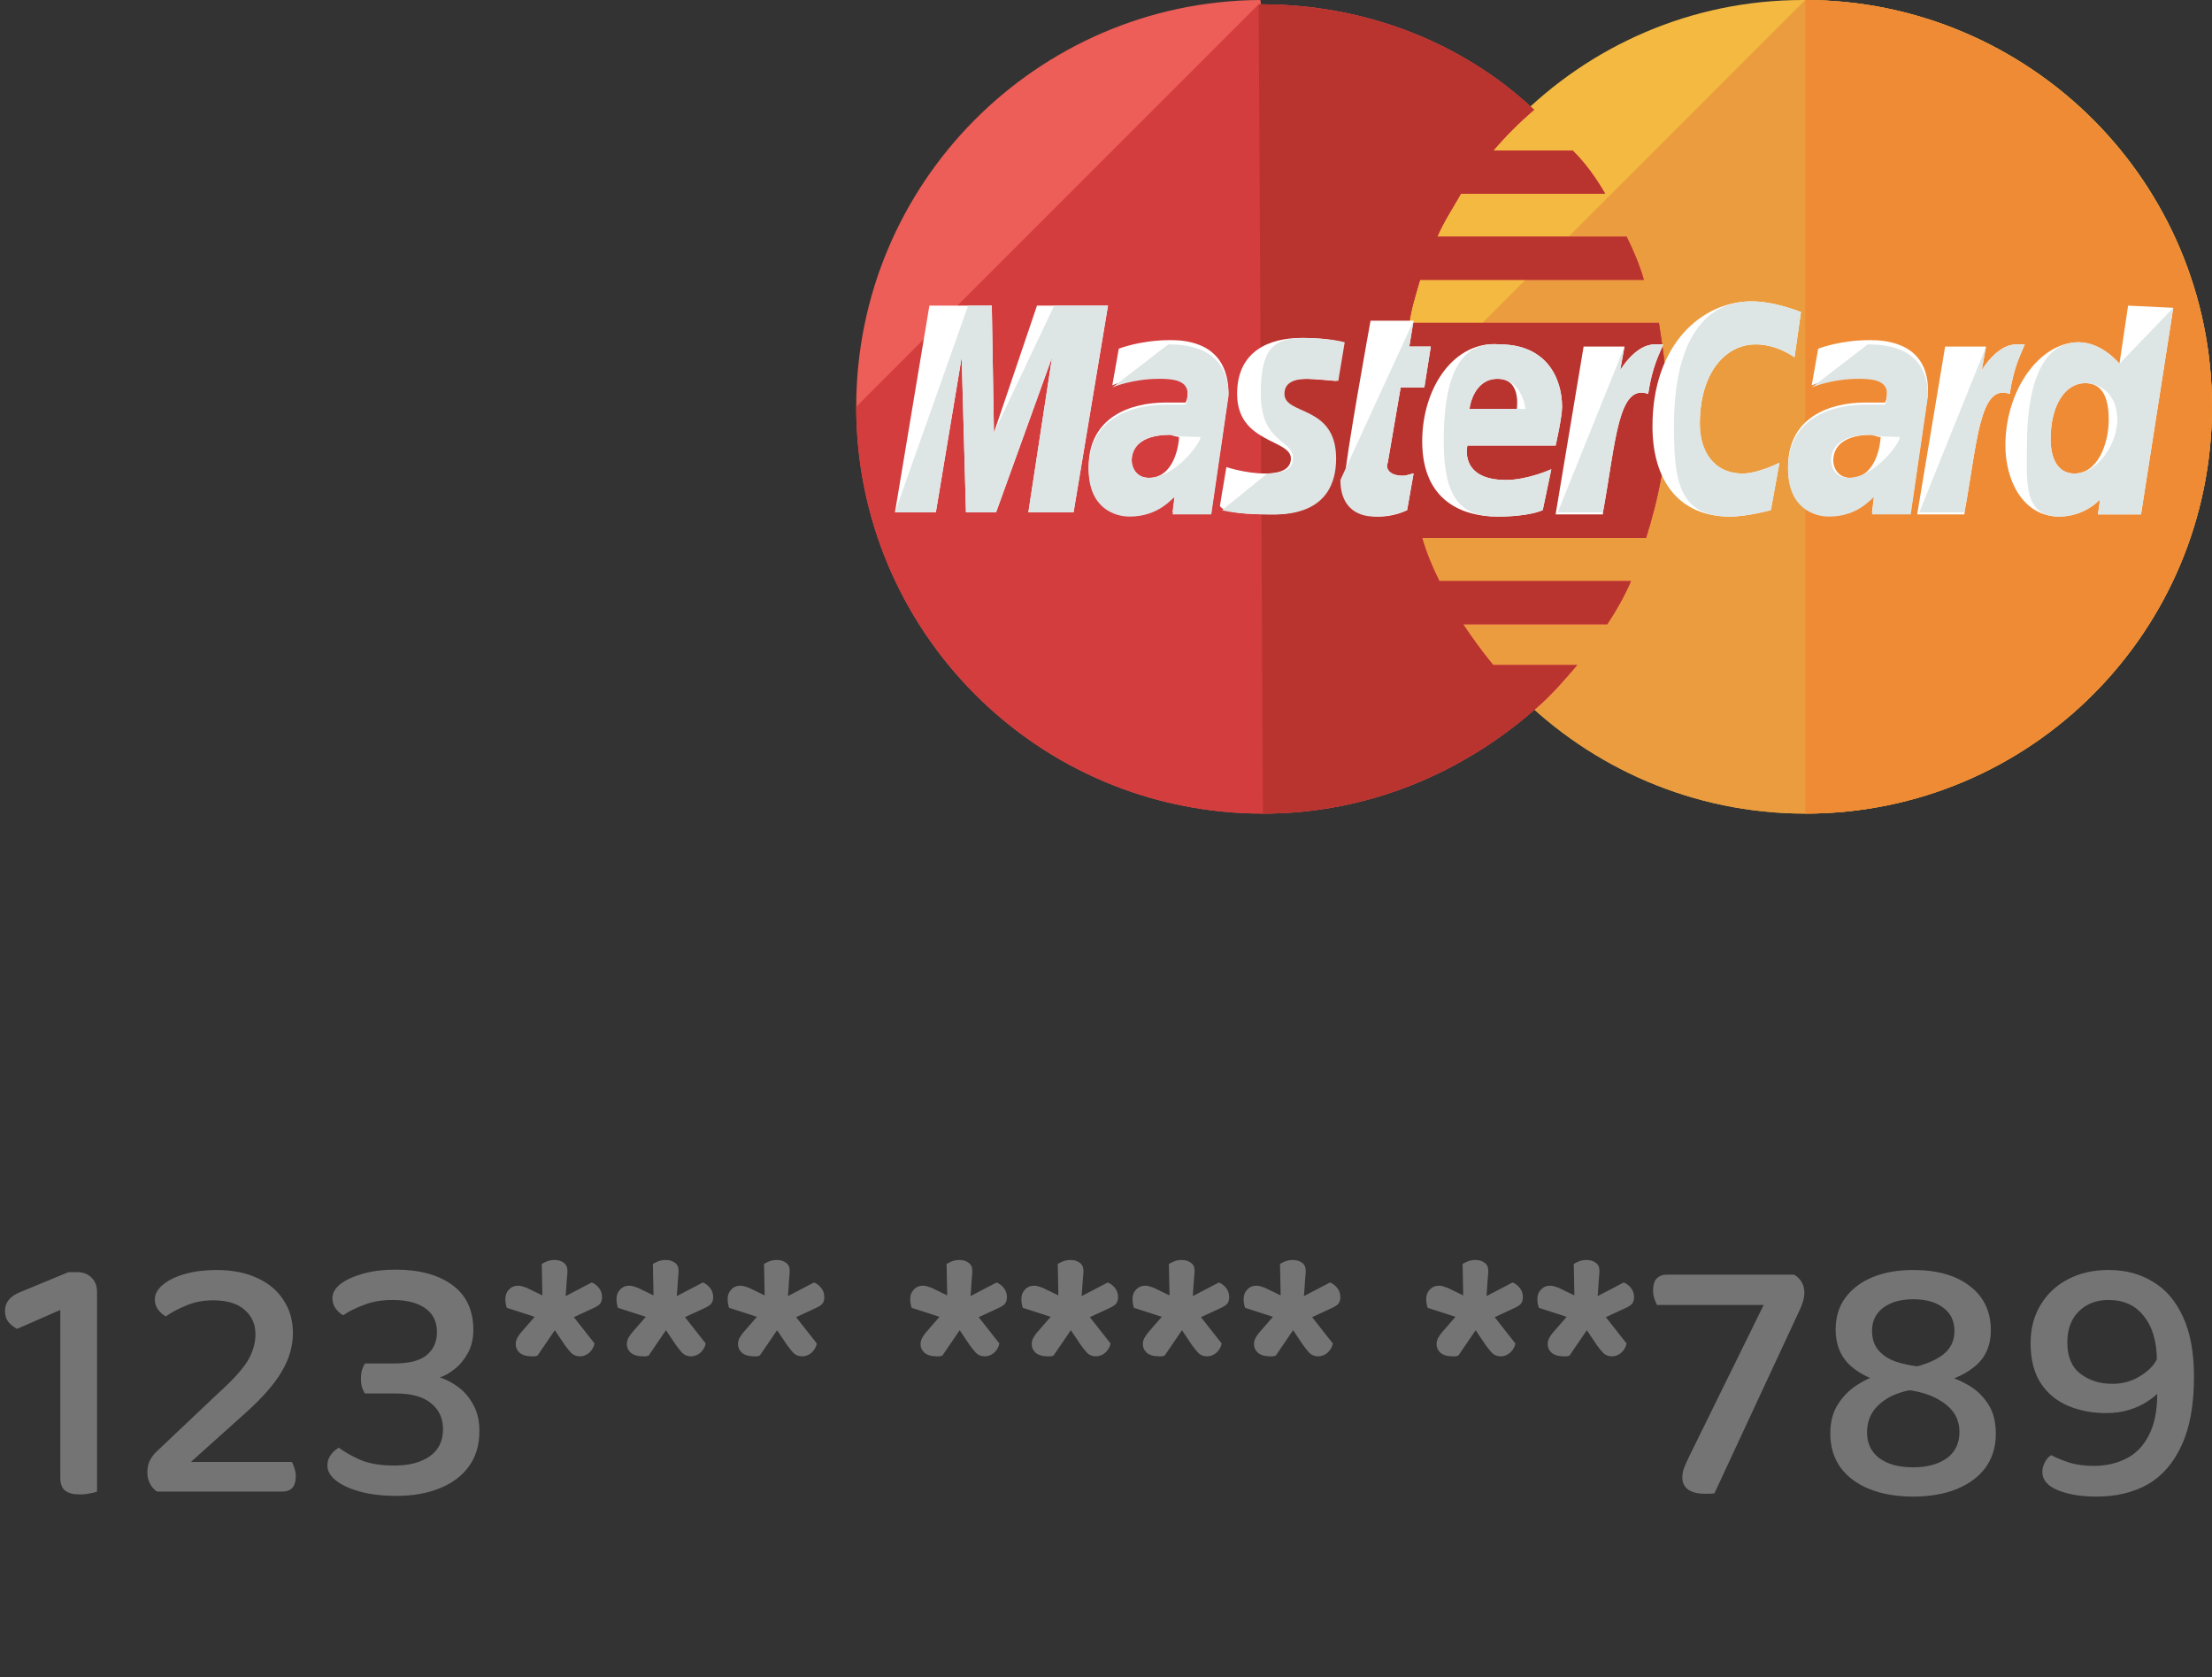 <svg width="62" height="47" viewBox="0 0 62 47" fill="none" xmlns="http://www.w3.org/2000/svg">
    <rect x="0" y="0" width="62" height="47" fill="#333333" stroke="none"/>
    <path d="M62 11.4C62 17.673 56.933 22.8 50.6 22.8C44.327 22.8 39.2 17.673 39.2 11.4C39.2 5.127 44.266 0 50.539 0C56.933 0 62 5.127 62 11.4Z" fill="#F4B940"/>
    <path d="M50.6 0C56.873 0 62 5.127 62 11.4C62 17.673 56.933 22.8 50.6 22.8C44.327 22.8 39.2 17.673 39.2 11.4" fill="#EA9C3F"/>
    <path d="M50.6 0C56.873 0 62 5.127 62 11.4C62 17.673 56.933 22.8 50.6 22.8" fill="#EF8B34"/>
    <path d="M35.278 0C29.066 0.06 23.999 5.127 23.999 11.4C23.999 17.673 29.066 22.8 35.399 22.8C38.354 22.8 41.008 21.654 43.059 19.845C43.481 19.483 43.843 19.06 44.205 18.638H41.853C41.551 18.276 41.25 17.854 41.008 17.492H45.05C45.291 17.13 45.532 16.708 45.713 16.286H40.345C40.164 15.924 39.983 15.502 39.862 15.079H46.135C46.497 13.933 46.739 12.727 46.739 11.46C46.739 10.616 46.618 9.832 46.497 9.048H39.5C39.561 8.625 39.681 8.264 39.802 7.841H46.075C45.954 7.419 45.773 6.997 45.593 6.635H40.285C40.465 6.213 40.707 5.851 40.948 5.429H44.989C44.748 5.006 44.447 4.584 44.085 4.222H41.853C42.215 3.8 42.577 3.438 42.999 3.076C41.008 1.206 38.294 0.121 35.339 0.121C35.339 0 35.339 0 35.278 0Z" fill="#EC5E57"/>
    <path d="M23.999 11.4C23.999 17.673 29.066 22.8 35.399 22.8C38.354 22.8 41.008 21.654 43.059 19.845C43.481 19.483 43.843 19.06 44.205 18.638H41.853C41.551 18.276 41.25 17.854 41.008 17.492H45.05C45.291 17.13 45.532 16.708 45.713 16.286H40.345C40.164 15.924 39.983 15.502 39.862 15.079H46.135C46.497 13.933 46.739 12.727 46.739 11.46C46.739 10.616 46.618 9.832 46.497 9.048H39.5C39.561 8.625 39.681 8.264 39.802 7.841H46.075C45.954 7.419 45.773 6.997 45.593 6.635H40.285C40.465 6.213 40.707 5.851 40.948 5.429H44.989C44.748 5.006 44.447 4.584 44.085 4.222H41.853C42.215 3.8 42.577 3.438 42.999 3.076C41.008 1.206 38.294 0.121 35.339 0.121H35.278" fill="#D33D3E"/>
    <path d="M35.399 22.8C38.355 22.8 41.009 21.654 43.059 19.845C43.482 19.483 43.844 19.06 44.206 18.638H41.853C41.552 18.276 41.25 17.854 41.009 17.492H45.05C45.291 17.13 45.533 16.708 45.714 16.286H40.345C40.164 15.924 39.983 15.502 39.863 15.079H46.136C46.498 13.933 46.739 12.727 46.739 11.46C46.739 10.616 46.618 9.832 46.498 9.048H39.501C39.561 8.625 39.682 8.264 39.802 7.841H46.075C45.955 7.419 45.774 6.997 45.593 6.635H40.285C40.466 6.213 40.707 5.851 40.948 5.429H44.99C44.748 5.006 44.447 4.584 44.085 4.222H41.853C42.215 3.8 42.577 3.438 42.999 3.076C41.009 1.206 38.294 0.121 35.339 0.121H35.279" fill="#BA342F"/>
    <path d="M39.44 14.296L39.621 13.27C39.561 13.27 39.44 13.331 39.32 13.331C38.897 13.331 38.837 13.089 38.897 12.969L39.259 10.857H39.923L40.104 9.711H39.501L39.621 8.988H38.415C38.415 8.988 37.691 12.969 37.691 13.451C37.691 14.175 38.113 14.477 38.656 14.477C39.018 14.477 39.32 14.356 39.44 14.296Z" fill="white"/>
    <path d="M39.863 12.366C39.863 14.054 41.009 14.477 41.974 14.477C42.879 14.477 43.241 14.296 43.241 14.296L43.482 13.15C43.482 13.15 42.819 13.451 42.215 13.451C40.888 13.451 41.13 12.486 41.13 12.486H43.603C43.603 12.486 43.783 11.702 43.783 11.4C43.783 10.616 43.361 9.651 42.034 9.651C40.768 9.531 39.863 10.857 39.863 12.366ZM41.974 10.616C42.638 10.616 42.517 11.4 42.517 11.461H41.19C41.19 11.4 41.31 10.616 41.974 10.616Z" fill="white"/>
    <path d="M49.635 14.296L49.876 12.969C49.876 12.969 49.273 13.27 48.85 13.27C48.006 13.27 47.644 12.607 47.644 11.883C47.644 10.435 48.368 9.651 49.212 9.651C49.815 9.651 50.298 10.013 50.298 10.013L50.479 8.746C50.479 8.746 49.755 8.445 49.092 8.445C47.704 8.445 46.317 9.651 46.317 11.943C46.317 13.451 47.041 14.477 48.489 14.477C48.971 14.477 49.635 14.296 49.635 14.296Z" fill="white"/>
    <path d="M32.805 9.531C31.961 9.531 31.358 9.772 31.358 9.772L31.177 10.797C31.177 10.797 31.72 10.556 32.504 10.556C32.926 10.556 33.288 10.616 33.288 10.978C33.288 11.22 33.227 11.28 33.227 11.28C33.227 11.28 32.866 11.28 32.685 11.28C31.659 11.28 30.513 11.702 30.513 13.089C30.513 14.175 31.237 14.416 31.659 14.416C32.504 14.416 32.866 13.873 32.926 13.873L32.866 14.356H33.951L34.434 11.039C34.434 9.591 33.227 9.531 32.805 9.531ZM33.047 12.245C33.047 12.426 32.926 13.391 32.202 13.391C31.84 13.391 31.72 13.089 31.72 12.908C31.72 12.607 31.901 12.185 32.805 12.185C32.986 12.245 33.047 12.245 33.047 12.245Z" fill="white"/>
    <path d="M35.58 14.416C35.882 14.416 37.39 14.477 37.39 12.848C37.39 11.34 35.942 11.642 35.942 11.039C35.942 10.737 36.183 10.616 36.606 10.616C36.786 10.616 37.45 10.677 37.45 10.677L37.631 9.591C37.631 9.591 37.209 9.47 36.485 9.47C35.58 9.47 34.675 9.832 34.675 11.039C34.675 12.426 36.183 12.305 36.183 12.848C36.183 13.21 35.761 13.27 35.46 13.27C34.917 13.27 34.374 13.089 34.374 13.089L34.193 14.175C34.253 14.296 34.555 14.416 35.58 14.416Z" fill="white"/>
    <path d="M59.648 8.565L59.406 10.194C59.406 10.194 58.924 9.591 58.26 9.591C57.175 9.591 56.209 10.918 56.209 12.486C56.209 13.451 56.692 14.476 57.717 14.476C58.441 14.476 58.863 13.994 58.863 13.994L58.803 14.416H60.01L60.914 8.626L59.648 8.565ZM59.105 11.762C59.105 12.426 58.803 13.27 58.14 13.27C57.717 13.27 57.476 12.908 57.476 12.305C57.476 11.34 57.898 10.737 58.441 10.737C58.863 10.737 59.105 11.038 59.105 11.762Z" fill="white"/>
    <path d="M26.231 14.356L26.955 10.013L27.075 14.356H27.92L29.488 10.013L28.824 14.356H30.091L31.056 8.565H29.066L27.859 12.124L27.799 8.565H26.05L25.085 14.356H26.231Z" fill="white"/>
    <path d="M44.929 14.356C45.291 12.366 45.352 10.737 46.196 11.039C46.317 10.254 46.498 9.953 46.618 9.651C46.618 9.651 46.558 9.651 46.377 9.651C45.834 9.651 45.412 10.375 45.412 10.375L45.533 9.712H44.387L43.602 14.416H44.929V14.356Z" fill="white"/>
    <path d="M52.41 9.531C51.565 9.531 50.962 9.772 50.962 9.772L50.781 10.797C50.781 10.797 51.324 10.556 52.108 10.556C52.53 10.556 52.892 10.616 52.892 10.978C52.892 11.22 52.832 11.28 52.832 11.28C52.832 11.28 52.47 11.28 52.289 11.28C51.264 11.28 50.117 11.702 50.117 13.089C50.117 14.175 50.841 14.416 51.264 14.416C52.108 14.416 52.47 13.873 52.53 13.873L52.47 14.356H53.556L54.038 11.039C54.098 9.591 52.832 9.531 52.41 9.531ZM52.711 12.245C52.711 12.426 52.59 13.391 51.867 13.391C51.505 13.391 51.384 13.089 51.384 12.908C51.384 12.607 51.565 12.185 52.47 12.185C52.651 12.245 52.651 12.245 52.711 12.245Z" fill="white"/>
    <path d="M55.063 14.356C55.425 12.366 55.486 10.737 56.33 11.039C56.451 10.254 56.632 9.953 56.752 9.651C56.752 9.651 56.692 9.651 56.511 9.651C55.968 9.651 55.546 10.375 55.546 10.375L55.666 9.712H54.52L53.736 14.416H55.063V14.356Z" fill="white"/>
    <path d="M37.57 13.451C37.57 14.175 37.993 14.477 38.535 14.477C38.958 14.477 39.32 14.356 39.44 14.296L39.621 13.27C39.561 13.27 39.44 13.331 39.32 13.331C38.897 13.331 38.837 13.089 38.897 12.969L39.259 10.857H39.923L40.104 9.711H39.501L39.621 8.988" fill="#DEE5E5"/>
    <path d="M40.466 12.366C40.466 14.054 41.009 14.477 41.974 14.477C42.879 14.477 43.241 14.296 43.241 14.296L43.482 13.15C43.482 13.15 42.818 13.451 42.215 13.451C40.888 13.451 41.129 12.486 41.129 12.486H43.602C43.602 12.486 43.783 11.702 43.783 11.4C43.783 10.616 43.361 9.651 42.034 9.651C40.767 9.531 40.466 10.857 40.466 12.366ZM41.974 10.616C42.637 10.616 42.758 11.4 42.758 11.461H41.19C41.19 11.4 41.31 10.616 41.974 10.616Z" fill="#DEE5E5"/>
    <path d="M49.635 14.296L49.876 12.969C49.876 12.969 49.273 13.27 48.851 13.27C48.006 13.27 47.644 12.607 47.644 11.883C47.644 10.435 48.368 9.651 49.213 9.651C49.816 9.651 50.298 10.013 50.298 10.013L50.479 8.746C50.479 8.746 49.755 8.445 49.092 8.445C47.705 8.445 46.92 9.651 46.92 11.943C46.92 13.451 47.041 14.477 48.489 14.477C48.971 14.477 49.635 14.296 49.635 14.296Z" fill="#DEE5E5"/>
    <path d="M31.177 10.858C31.177 10.858 31.72 10.616 32.504 10.616C32.926 10.616 33.288 10.677 33.288 11.039C33.288 11.28 33.227 11.34 33.227 11.34C33.227 11.34 32.866 11.34 32.685 11.34C31.659 11.34 30.513 11.762 30.513 13.15C30.513 14.235 31.237 14.477 31.659 14.477C32.504 14.477 32.866 13.934 32.926 13.934L32.866 14.416H33.951L34.434 11.099C34.434 9.712 33.227 9.651 32.745 9.651M33.65 12.245C33.65 12.426 32.926 13.391 32.202 13.391C31.84 13.391 31.72 13.089 31.72 12.908C31.72 12.607 31.901 12.185 32.805 12.185C32.986 12.245 33.65 12.245 33.65 12.245Z" fill="#DEE5E5"/>
    <path d="M34.253 14.296C34.253 14.296 34.615 14.416 35.64 14.416C35.942 14.416 37.45 14.477 37.45 12.848C37.45 11.34 36.002 11.642 36.002 11.039C36.002 10.737 36.243 10.616 36.666 10.616C36.847 10.616 37.51 10.677 37.51 10.677L37.691 9.591C37.691 9.591 37.269 9.47 36.545 9.47C35.64 9.47 35.339 9.832 35.339 11.039C35.339 12.426 36.243 12.305 36.243 12.848C36.243 13.21 35.821 13.27 35.52 13.27" fill="#DEE5E5"/>
    <path d="M59.407 10.194C59.407 10.194 58.924 9.591 58.261 9.591C57.175 9.591 56.813 10.918 56.813 12.486C56.813 13.451 56.692 14.477 57.718 14.477C58.441 14.477 58.864 13.994 58.864 13.994L58.803 14.416H60.01L60.915 8.626M59.346 11.762C59.346 12.426 58.803 13.27 58.14 13.27C57.718 13.27 57.477 12.908 57.477 12.305C57.477 11.34 57.899 10.737 58.441 10.737C58.864 10.737 59.346 11.039 59.346 11.762Z" fill="#DEE5E5"/>
    <path d="M26.231 14.356L26.955 10.013L27.075 14.356H27.92L29.488 10.013L28.824 14.356H30.091L31.056 8.565H29.548L27.859 12.124L27.799 8.565H27.136L25.085 14.356H26.231Z" fill="#DEE5E5"/>
    <path d="M43.663 14.356H44.93C45.292 12.366 45.352 10.737 46.196 11.039C46.317 10.254 46.498 9.953 46.619 9.651C46.619 9.651 46.558 9.651 46.377 9.651C45.834 9.651 45.412 10.375 45.412 10.375L45.533 9.712" fill="#DEE5E5"/>
    <path d="M50.781 10.858C50.781 10.858 51.324 10.616 52.108 10.616C52.53 10.616 52.892 10.677 52.892 11.039C52.892 11.28 52.832 11.34 52.832 11.34C52.832 11.34 52.47 11.34 52.289 11.34C51.264 11.34 50.117 11.762 50.117 13.15C50.117 14.235 50.841 14.477 51.264 14.477C52.108 14.477 52.47 13.934 52.53 13.934L52.47 14.416H53.556L54.038 11.099C54.038 9.712 52.832 9.651 52.349 9.651M53.254 12.245C53.254 12.426 52.53 13.391 51.806 13.391C51.444 13.391 51.324 13.089 51.324 12.908C51.324 12.607 51.505 12.185 52.41 12.185C52.651 12.245 53.254 12.245 53.254 12.245Z" fill="#DEE5E5"/>
    <path d="M53.797 14.356H55.063C55.425 12.366 55.486 10.737 56.33 11.039C56.451 10.254 56.632 9.953 56.752 9.651C56.752 9.651 56.692 9.651 56.511 9.651C55.968 9.651 55.546 10.375 55.546 10.375L55.667 9.712" fill="#DEE5E5"/>
    <path d="M2.72 39.79H1.69V36.71L0.48 37.24C0.387 37.193 0.307 37.13 0.24 37.05C0.173 36.97 0.14 36.867 0.14 36.74C0.14 36.493 0.29 36.313 0.59 36.2L1.92 35.65H2.16C2.327 35.65 2.46 35.7 2.56 35.8C2.667 35.9 2.72 36.037 2.72 36.21V39.79ZM1.69 39.16H2.72V41.8C2.673 41.82 2.607 41.837 2.52 41.85C2.433 41.87 2.34 41.88 2.24 41.88C2.053 41.88 1.913 41.843 1.82 41.77C1.733 41.697 1.69 41.573 1.69 41.4V39.16ZM4.34 36.41C4.34 36.263 4.416 36.127 4.57 36C4.723 35.873 4.93 35.773 5.19 35.7C5.45 35.627 5.743 35.59 6.07 35.59C6.516 35.59 6.9 35.667 7.22 35.82C7.54 35.967 7.783 36.173 7.95 36.44C8.123 36.7 8.21 37.007 8.21 37.36C8.21 37.727 8.106 38.083 7.9 38.43C7.7 38.777 7.366 39.16 6.9 39.58L5.35 40.97H8.18C8.206 41.01 8.23 41.067 8.25 41.14C8.276 41.207 8.29 41.287 8.29 41.38C8.29 41.52 8.256 41.627 8.19 41.7C8.123 41.767 8.033 41.8 7.92 41.8H4.4C4.313 41.74 4.246 41.663 4.2 41.57C4.153 41.477 4.13 41.373 4.13 41.26C4.13 41.127 4.156 41.01 4.21 40.91C4.27 40.803 4.343 40.713 4.43 40.64L6.12 39.04C6.52 38.68 6.793 38.38 6.94 38.14C7.086 37.893 7.16 37.643 7.16 37.39C7.16 37.11 7.06 36.883 6.86 36.71C6.66 36.53 6.366 36.44 5.98 36.44C5.693 36.44 5.436 36.49 5.21 36.59C4.983 36.683 4.796 36.783 4.65 36.89C4.563 36.843 4.49 36.78 4.43 36.7C4.37 36.62 4.34 36.523 4.34 36.41ZM11.087 35.58C11.754 35.58 12.284 35.723 12.677 36.01C13.07 36.297 13.267 36.717 13.267 37.27C13.267 37.523 13.214 37.743 13.107 37.93C13.007 38.11 12.884 38.257 12.737 38.37C12.597 38.483 12.46 38.56 12.327 38.6C12.514 38.66 12.69 38.753 12.857 38.88C13.024 39.007 13.16 39.17 13.267 39.37C13.38 39.57 13.437 39.813 13.437 40.1C13.437 40.5 13.337 40.833 13.137 41.1C12.944 41.367 12.67 41.57 12.317 41.71C11.97 41.85 11.57 41.92 11.117 41.92C10.724 41.92 10.38 41.88 10.087 41.8C9.8 41.72 9.577 41.617 9.417 41.49C9.257 41.363 9.177 41.223 9.177 41.07C9.177 40.957 9.207 40.86 9.267 40.78C9.327 40.693 9.404 40.623 9.497 40.57C9.657 40.69 9.857 40.803 10.097 40.91C10.344 41.017 10.664 41.07 11.057 41.07C11.47 41.07 11.8 40.983 12.047 40.81C12.294 40.637 12.417 40.383 12.417 40.05C12.417 39.743 12.304 39.5 12.077 39.32C11.857 39.14 11.527 39.05 11.087 39.05H10.227C10.2 39.01 10.174 38.953 10.147 38.88C10.127 38.807 10.117 38.727 10.117 38.64C10.117 38.547 10.127 38.463 10.147 38.39C10.174 38.317 10.2 38.257 10.227 38.21H11.037C11.47 38.21 11.78 38.13 11.967 37.97C12.154 37.81 12.247 37.597 12.247 37.33C12.247 37.037 12.137 36.813 11.917 36.66C11.697 36.507 11.394 36.43 11.007 36.43C10.7 36.43 10.43 36.477 10.197 36.57C9.964 36.657 9.77 36.753 9.617 36.86C9.537 36.813 9.467 36.75 9.407 36.67C9.347 36.583 9.317 36.487 9.317 36.38C9.317 36.233 9.394 36.1 9.547 35.98C9.707 35.86 9.92 35.763 10.187 35.69C10.454 35.617 10.754 35.58 11.087 35.58ZM15.445 36.42L15.695 37.13L14.205 36.65C14.178 36.57 14.165 36.487 14.165 36.4C14.165 36.293 14.198 36.207 14.265 36.14C14.332 36.067 14.418 36.03 14.525 36.03C14.565 36.03 14.605 36.037 14.645 36.05C14.685 36.063 14.725 36.077 14.765 36.09L15.445 36.42ZM15.925 36.73L15.065 37.99C15.038 37.997 15.011 38.003 14.985 38.01C14.958 38.01 14.935 38.01 14.915 38.01C14.761 38.01 14.645 37.977 14.565 37.91C14.492 37.843 14.455 37.763 14.455 37.67C14.455 37.61 14.468 37.553 14.495 37.5C14.528 37.44 14.565 37.387 14.605 37.34L15.075 36.8L15.925 36.73ZM15.345 36.97L15.705 36.43L16.665 37.65C16.645 37.75 16.595 37.837 16.515 37.91C16.435 37.977 16.348 38.01 16.255 38.01C16.155 38.01 16.072 37.977 16.005 37.91C15.945 37.843 15.888 37.773 15.835 37.7L15.345 36.97ZM15.245 36.64L16.585 35.94C16.658 35.967 16.725 36.017 16.785 36.09C16.845 36.163 16.875 36.25 16.875 36.35C16.875 36.45 16.845 36.523 16.785 36.57C16.732 36.61 16.658 36.65 16.565 36.69L15.785 37.05L15.245 36.64ZM15.845 36.62L15.215 36.95L15.185 35.42C15.218 35.4 15.265 35.377 15.325 35.35C15.392 35.323 15.465 35.31 15.545 35.31C15.652 35.31 15.738 35.337 15.805 35.39C15.871 35.437 15.905 35.513 15.905 35.62C15.905 35.66 15.898 35.75 15.885 35.89C15.878 36.023 15.868 36.163 15.855 36.31C15.848 36.45 15.845 36.553 15.845 36.62ZM18.56 36.42L18.81 37.13L17.32 36.65C17.293 36.57 17.28 36.487 17.28 36.4C17.28 36.293 17.313 36.207 17.38 36.14C17.447 36.067 17.533 36.03 17.64 36.03C17.68 36.03 17.72 36.037 17.76 36.05C17.8 36.063 17.84 36.077 17.88 36.09L18.56 36.42ZM19.04 36.73L18.18 37.99C18.153 37.997 18.127 38.003 18.1 38.01C18.073 38.01 18.05 38.01 18.03 38.01C17.877 38.01 17.76 37.977 17.68 37.91C17.607 37.843 17.57 37.763 17.57 37.67C17.57 37.61 17.583 37.553 17.61 37.5C17.643 37.44 17.68 37.387 17.72 37.34L18.19 36.8L19.04 36.73ZM18.46 36.97L18.82 36.43L19.78 37.65C19.76 37.75 19.71 37.837 19.63 37.91C19.55 37.977 19.463 38.01 19.37 38.01C19.27 38.01 19.187 37.977 19.12 37.91C19.06 37.843 19.003 37.773 18.95 37.7L18.46 36.97ZM18.36 36.64L19.7 35.94C19.773 35.967 19.84 36.017 19.9 36.09C19.96 36.163 19.99 36.25 19.99 36.35C19.99 36.45 19.96 36.523 19.9 36.57C19.847 36.61 19.773 36.65 19.68 36.69L18.9 37.05L18.36 36.64ZM18.96 36.62L18.33 36.95L18.3 35.42C18.333 35.4 18.38 35.377 18.44 35.35C18.507 35.323 18.58 35.31 18.66 35.31C18.767 35.31 18.853 35.337 18.92 35.39C18.987 35.437 19.02 35.513 19.02 35.62C19.02 35.66 19.013 35.75 19 35.89C18.993 36.023 18.983 36.163 18.97 36.31C18.963 36.45 18.96 36.553 18.96 36.62ZM21.675 36.42L21.925 37.13L20.435 36.65C20.409 36.57 20.395 36.487 20.395 36.4C20.395 36.293 20.429 36.207 20.495 36.14C20.562 36.067 20.649 36.03 20.755 36.03C20.795 36.03 20.835 36.037 20.875 36.05C20.915 36.063 20.955 36.077 20.995 36.09L21.675 36.42ZM22.155 36.73L21.295 37.99C21.269 37.997 21.242 38.003 21.215 38.01C21.189 38.01 21.165 38.01 21.145 38.01C20.992 38.01 20.875 37.977 20.795 37.91C20.722 37.843 20.685 37.763 20.685 37.67C20.685 37.61 20.699 37.553 20.725 37.5C20.759 37.44 20.795 37.387 20.835 37.34L21.305 36.8L22.155 36.73ZM21.575 36.97L21.935 36.43L22.895 37.65C22.875 37.75 22.825 37.837 22.745 37.91C22.665 37.977 22.579 38.01 22.485 38.01C22.385 38.01 22.302 37.977 22.235 37.91C22.175 37.843 22.119 37.773 22.065 37.7L21.575 36.97ZM21.475 36.64L22.815 35.94C22.889 35.967 22.955 36.017 23.015 36.09C23.075 36.163 23.105 36.25 23.105 36.35C23.105 36.45 23.075 36.523 23.015 36.57C22.962 36.61 22.889 36.65 22.795 36.69L22.015 37.05L21.475 36.64ZM22.075 36.62L21.445 36.95L21.415 35.42C21.449 35.4 21.495 35.377 21.555 35.35C21.622 35.323 21.695 35.31 21.775 35.31C21.882 35.31 21.969 35.337 22.035 35.39C22.102 35.437 22.135 35.513 22.135 35.62C22.135 35.66 22.129 35.75 22.115 35.89C22.109 36.023 22.099 36.163 22.085 36.31C22.079 36.45 22.075 36.553 22.075 36.62ZM26.793 36.42L27.043 37.13L25.552 36.65C25.526 36.57 25.512 36.487 25.512 36.4C25.512 36.293 25.546 36.207 25.613 36.14C25.679 36.067 25.766 36.03 25.872 36.03C25.913 36.03 25.953 36.037 25.992 36.05C26.032 36.063 26.073 36.077 26.113 36.09L26.793 36.42ZM27.273 36.73L26.413 37.99C26.386 37.997 26.359 38.003 26.332 38.01C26.306 38.01 26.282 38.01 26.262 38.01C26.109 38.01 25.992 37.977 25.913 37.91C25.839 37.843 25.802 37.763 25.802 37.67C25.802 37.61 25.816 37.553 25.843 37.5C25.876 37.44 25.913 37.387 25.953 37.34L26.422 36.8L27.273 36.73ZM26.692 36.97L27.052 36.43L28.012 37.65C27.992 37.75 27.942 37.837 27.863 37.91C27.782 37.977 27.696 38.01 27.602 38.01C27.503 38.01 27.419 37.977 27.352 37.91C27.293 37.843 27.236 37.773 27.183 37.7L26.692 36.97ZM26.593 36.64L27.933 35.94C28.006 35.967 28.073 36.017 28.133 36.09C28.192 36.163 28.223 36.25 28.223 36.35C28.223 36.45 28.192 36.523 28.133 36.57C28.079 36.61 28.006 36.65 27.913 36.69L27.133 37.05L26.593 36.64ZM27.192 36.62L26.562 36.95L26.532 35.42C26.566 35.4 26.613 35.377 26.672 35.35C26.739 35.323 26.812 35.31 26.892 35.31C26.999 35.31 27.086 35.337 27.152 35.39C27.219 35.437 27.253 35.513 27.253 35.62C27.253 35.66 27.246 35.75 27.233 35.89C27.226 36.023 27.216 36.163 27.203 36.31C27.196 36.45 27.192 36.553 27.192 36.62ZM29.908 36.42L30.158 37.13L28.668 36.65C28.641 36.57 28.628 36.487 28.628 36.4C28.628 36.293 28.661 36.207 28.728 36.14C28.794 36.067 28.881 36.03 28.988 36.03C29.028 36.03 29.068 36.037 29.108 36.05C29.148 36.063 29.188 36.077 29.228 36.09L29.908 36.42ZM30.388 36.73L29.528 37.99C29.501 37.997 29.474 38.003 29.448 38.01C29.421 38.01 29.398 38.01 29.378 38.01C29.224 38.01 29.108 37.977 29.028 37.91C28.954 37.843 28.918 37.763 28.918 37.67C28.918 37.61 28.931 37.553 28.958 37.5C28.991 37.44 29.028 37.387 29.068 37.34L29.538 36.8L30.388 36.73ZM29.808 36.97L30.168 36.43L31.128 37.65C31.108 37.75 31.058 37.837 30.978 37.91C30.898 37.977 30.811 38.01 30.718 38.01C30.618 38.01 30.534 37.977 30.468 37.91C30.408 37.843 30.351 37.773 30.298 37.7L29.808 36.97ZM29.708 36.64L31.048 35.94C31.121 35.967 31.188 36.017 31.248 36.09C31.308 36.163 31.338 36.25 31.338 36.35C31.338 36.45 31.308 36.523 31.248 36.57C31.194 36.61 31.121 36.65 31.028 36.69L30.248 37.05L29.708 36.64ZM30.308 36.62L29.678 36.95L29.648 35.42C29.681 35.4 29.728 35.377 29.788 35.35C29.854 35.323 29.928 35.31 30.008 35.31C30.114 35.31 30.201 35.337 30.268 35.39C30.334 35.437 30.368 35.513 30.368 35.62C30.368 35.66 30.361 35.75 30.348 35.89C30.341 36.023 30.331 36.163 30.318 36.31C30.311 36.45 30.308 36.553 30.308 36.62ZM33.023 36.42L33.273 37.13L31.783 36.65C31.756 36.57 31.743 36.487 31.743 36.4C31.743 36.293 31.776 36.207 31.843 36.14C31.91 36.067 31.996 36.03 32.103 36.03C32.143 36.03 32.183 36.037 32.223 36.05C32.263 36.063 32.303 36.077 32.343 36.09L33.023 36.42ZM33.503 36.73L32.643 37.99C32.616 37.997 32.59 38.003 32.563 38.01C32.536 38.01 32.513 38.01 32.493 38.01C32.34 38.01 32.223 37.977 32.143 37.91C32.07 37.843 32.033 37.763 32.033 37.67C32.033 37.61 32.046 37.553 32.073 37.5C32.106 37.44 32.143 37.387 32.183 37.34L32.653 36.8L33.503 36.73ZM32.923 36.97L33.283 36.43L34.243 37.65C34.223 37.75 34.173 37.837 34.093 37.91C34.013 37.977 33.926 38.01 33.833 38.01C33.733 38.01 33.65 37.977 33.583 37.91C33.523 37.843 33.466 37.773 33.413 37.7L32.923 36.97ZM32.823 36.64L34.163 35.94C34.236 35.967 34.303 36.017 34.363 36.09C34.423 36.163 34.453 36.25 34.453 36.35C34.453 36.45 34.423 36.523 34.363 36.57C34.31 36.61 34.236 36.65 34.143 36.69L33.363 37.05L32.823 36.64ZM33.423 36.62L32.793 36.95L32.763 35.42C32.796 35.4 32.843 35.377 32.903 35.35C32.97 35.323 33.043 35.31 33.123 35.31C33.23 35.31 33.316 35.337 33.383 35.39C33.45 35.437 33.483 35.513 33.483 35.62C33.483 35.66 33.476 35.75 33.463 35.89C33.456 36.023 33.446 36.163 33.433 36.31C33.426 36.45 33.423 36.553 33.423 36.62ZM36.138 36.42L36.388 37.13L34.898 36.65C34.871 36.57 34.858 36.487 34.858 36.4C34.858 36.293 34.892 36.207 34.958 36.14C35.025 36.067 35.111 36.03 35.218 36.03C35.258 36.03 35.298 36.037 35.338 36.05C35.378 36.063 35.418 36.077 35.458 36.09L36.138 36.42ZM36.618 36.73L35.758 37.99C35.731 37.997 35.705 38.003 35.678 38.01C35.651 38.01 35.628 38.01 35.608 38.01C35.455 38.01 35.338 37.977 35.258 37.91C35.185 37.843 35.148 37.763 35.148 37.67C35.148 37.61 35.161 37.553 35.188 37.5C35.221 37.44 35.258 37.387 35.298 37.34L35.768 36.8L36.618 36.73ZM36.038 36.97L36.398 36.43L37.358 37.65C37.338 37.75 37.288 37.837 37.208 37.91C37.128 37.977 37.041 38.01 36.948 38.01C36.848 38.01 36.765 37.977 36.698 37.91C36.638 37.843 36.581 37.773 36.528 37.7L36.038 36.97ZM35.938 36.64L37.278 35.94C37.352 35.967 37.418 36.017 37.478 36.09C37.538 36.163 37.568 36.25 37.568 36.35C37.568 36.45 37.538 36.523 37.478 36.57C37.425 36.61 37.352 36.65 37.258 36.69L36.478 37.05L35.938 36.64ZM36.538 36.62L35.908 36.95L35.878 35.42C35.911 35.4 35.958 35.377 36.018 35.35C36.085 35.323 36.158 35.31 36.238 35.31C36.345 35.31 36.431 35.337 36.498 35.39C36.565 35.437 36.598 35.513 36.598 35.62C36.598 35.66 36.592 35.75 36.578 35.89C36.572 36.023 36.562 36.163 36.548 36.31C36.541 36.45 36.538 36.553 36.538 36.62ZM41.255 36.42L41.505 37.13L40.015 36.65C39.989 36.57 39.975 36.487 39.975 36.4C39.975 36.293 40.009 36.207 40.075 36.14C40.142 36.067 40.229 36.03 40.335 36.03C40.375 36.03 40.415 36.037 40.455 36.05C40.495 36.063 40.535 36.077 40.575 36.09L41.255 36.42ZM41.735 36.73L40.875 37.99C40.849 37.997 40.822 38.003 40.795 38.01C40.769 38.01 40.745 38.01 40.725 38.01C40.572 38.01 40.455 37.977 40.375 37.91C40.302 37.843 40.265 37.763 40.265 37.67C40.265 37.61 40.279 37.553 40.305 37.5C40.339 37.44 40.375 37.387 40.415 37.34L40.885 36.8L41.735 36.73ZM41.155 36.97L41.515 36.43L42.475 37.65C42.455 37.75 42.405 37.837 42.325 37.91C42.245 37.977 42.159 38.01 42.065 38.01C41.965 38.01 41.882 37.977 41.815 37.91C41.755 37.843 41.699 37.773 41.645 37.7L41.155 36.97ZM41.055 36.64L42.395 35.94C42.469 35.967 42.535 36.017 42.595 36.09C42.655 36.163 42.685 36.25 42.685 36.35C42.685 36.45 42.655 36.523 42.595 36.57C42.542 36.61 42.469 36.65 42.375 36.69L41.595 37.05L41.055 36.64ZM41.655 36.62L41.025 36.95L40.995 35.42C41.029 35.4 41.075 35.377 41.135 35.35C41.202 35.323 41.275 35.31 41.355 35.31C41.462 35.31 41.549 35.337 41.615 35.39C41.682 35.437 41.715 35.513 41.715 35.62C41.715 35.66 41.709 35.75 41.695 35.89C41.689 36.023 41.679 36.163 41.665 36.31C41.659 36.45 41.655 36.553 41.655 36.62ZM44.371 36.42L44.621 37.13L43.131 36.65C43.104 36.57 43.091 36.487 43.091 36.4C43.091 36.293 43.124 36.207 43.191 36.14C43.257 36.067 43.344 36.03 43.451 36.03C43.491 36.03 43.531 36.037 43.571 36.05C43.611 36.063 43.651 36.077 43.691 36.09L44.371 36.42ZM44.851 36.73L43.991 37.99C43.964 37.997 43.937 38.003 43.911 38.01C43.884 38.01 43.861 38.01 43.841 38.01C43.687 38.01 43.571 37.977 43.491 37.91C43.417 37.843 43.381 37.763 43.381 37.67C43.381 37.61 43.394 37.553 43.421 37.5C43.454 37.44 43.491 37.387 43.531 37.34L44.001 36.8L44.851 36.73ZM44.271 36.97L44.631 36.43L45.591 37.65C45.571 37.75 45.521 37.837 45.441 37.91C45.361 37.977 45.274 38.01 45.181 38.01C45.081 38.01 44.997 37.977 44.931 37.91C44.871 37.843 44.814 37.773 44.761 37.7L44.271 36.97ZM44.171 36.64L45.511 35.94C45.584 35.967 45.651 36.017 45.711 36.09C45.771 36.163 45.801 36.25 45.801 36.35C45.801 36.45 45.771 36.523 45.711 36.57C45.657 36.61 45.584 36.65 45.491 36.69L44.711 37.05L44.171 36.64ZM44.771 36.62L44.141 36.95L44.111 35.42C44.144 35.4 44.191 35.377 44.251 35.35C44.317 35.323 44.391 35.31 44.471 35.31C44.577 35.31 44.664 35.337 44.731 35.39C44.797 35.437 44.831 35.513 44.831 35.62C44.831 35.66 44.824 35.75 44.811 35.89C44.804 36.023 44.794 36.163 44.781 36.31C44.774 36.45 44.771 36.553 44.771 36.62ZM46.714 35.72H50.283C50.37 35.767 50.44 35.833 50.493 35.92C50.547 36.007 50.574 36.107 50.574 36.22C50.574 36.293 50.563 36.37 50.544 36.45C50.523 36.523 50.493 36.603 50.453 36.69L48.053 41.85C48 41.857 47.947 41.86 47.894 41.86C47.847 41.86 47.8 41.86 47.754 41.86C47.587 41.86 47.444 41.823 47.324 41.75C47.21 41.67 47.154 41.553 47.154 41.4C47.154 41.3 47.173 41.203 47.214 41.11C47.254 41.01 47.307 40.893 47.373 40.76L49.434 36.57H46.444C46.423 36.53 46.4 36.473 46.373 36.4C46.347 36.327 46.334 36.247 46.334 36.16C46.334 36.013 46.367 35.903 46.434 35.83C46.507 35.757 46.6 35.72 46.714 35.72ZM52.861 38.48L53.481 38.35C53.908 38.263 54.231 38.137 54.451 37.97C54.671 37.803 54.781 37.58 54.781 37.3C54.781 37.02 54.678 36.803 54.471 36.65C54.265 36.49 53.981 36.41 53.621 36.41C53.275 36.41 52.995 36.49 52.781 36.65C52.575 36.81 52.471 37.023 52.471 37.29C52.471 37.517 52.531 37.7 52.651 37.84C52.771 37.98 52.935 38.087 53.141 38.16C53.348 38.227 53.575 38.273 53.821 38.3L54.401 38.51C54.661 38.57 54.908 38.667 55.141 38.8C55.381 38.933 55.575 39.113 55.721 39.34C55.868 39.56 55.941 39.84 55.941 40.18C55.941 40.547 55.845 40.863 55.651 41.13C55.458 41.39 55.188 41.59 54.841 41.73C54.495 41.87 54.088 41.94 53.621 41.94C53.161 41.94 52.755 41.87 52.401 41.73C52.055 41.59 51.785 41.39 51.591 41.13C51.398 40.863 51.301 40.543 51.301 40.17C51.301 39.837 51.378 39.557 51.531 39.33C51.685 39.097 51.881 38.91 52.121 38.77C52.361 38.623 52.608 38.527 52.861 38.48ZM54.431 38.73L53.691 38.93C53.265 38.99 52.931 39.127 52.691 39.34C52.451 39.547 52.331 39.813 52.331 40.14C52.331 40.447 52.445 40.687 52.671 40.86C52.905 41.033 53.221 41.12 53.621 41.12C54.008 41.12 54.321 41.037 54.561 40.87C54.801 40.697 54.921 40.45 54.921 40.13C54.921 39.783 54.768 39.507 54.461 39.3C54.161 39.087 53.755 38.963 53.241 38.93L52.751 38.73C52.358 38.623 52.041 38.45 51.801 38.21C51.568 37.963 51.451 37.647 51.451 37.26C51.451 36.913 51.541 36.617 51.721 36.37C51.908 36.117 52.165 35.923 52.491 35.79C52.818 35.657 53.195 35.59 53.621 35.59C54.295 35.59 54.825 35.74 55.211 36.04C55.605 36.34 55.801 36.753 55.801 37.28C55.801 37.687 55.668 38.01 55.401 38.25C55.135 38.483 54.811 38.643 54.431 38.73ZM57.245 41.25C57.245 41.157 57.268 41.067 57.315 40.98C57.362 40.887 57.422 40.82 57.495 40.78C57.635 40.853 57.805 40.923 58.005 40.99C58.212 41.05 58.438 41.08 58.685 41.08C59.018 41.08 59.318 41.013 59.585 40.88C59.858 40.747 60.072 40.53 60.225 40.23C60.385 39.93 60.465 39.54 60.465 39.06C60.398 39.127 60.298 39.203 60.165 39.29C60.032 39.377 59.868 39.45 59.675 39.51C59.488 39.57 59.272 39.6 59.025 39.6C58.645 39.6 58.295 39.533 57.975 39.4C57.655 39.267 57.398 39.057 57.205 38.77C57.012 38.477 56.915 38.1 56.915 37.64C56.915 37.233 57.008 36.877 57.195 36.57C57.382 36.257 57.638 36.017 57.965 35.85C58.292 35.677 58.668 35.59 59.095 35.59C59.575 35.59 59.992 35.7 60.345 35.92C60.705 36.133 60.985 36.46 61.185 36.9C61.392 37.34 61.495 37.9 61.495 38.58C61.495 39.373 61.378 40.017 61.145 40.51C60.918 41.003 60.602 41.367 60.195 41.6C59.788 41.827 59.312 41.94 58.765 41.94C58.332 41.94 57.968 41.88 57.675 41.76C57.388 41.64 57.245 41.47 57.245 41.25ZM59.205 38.78C59.492 38.78 59.748 38.71 59.975 38.57C60.208 38.43 60.368 38.27 60.455 38.09V38.14C60.455 37.607 60.335 37.19 60.095 36.89C59.862 36.583 59.528 36.43 59.095 36.43C58.762 36.43 58.485 36.537 58.265 36.75C58.052 36.963 57.945 37.253 57.945 37.62C57.945 38.02 58.068 38.313 58.315 38.5C58.562 38.687 58.858 38.78 59.205 38.78Z" fill="#757475"/>
    </svg>
    